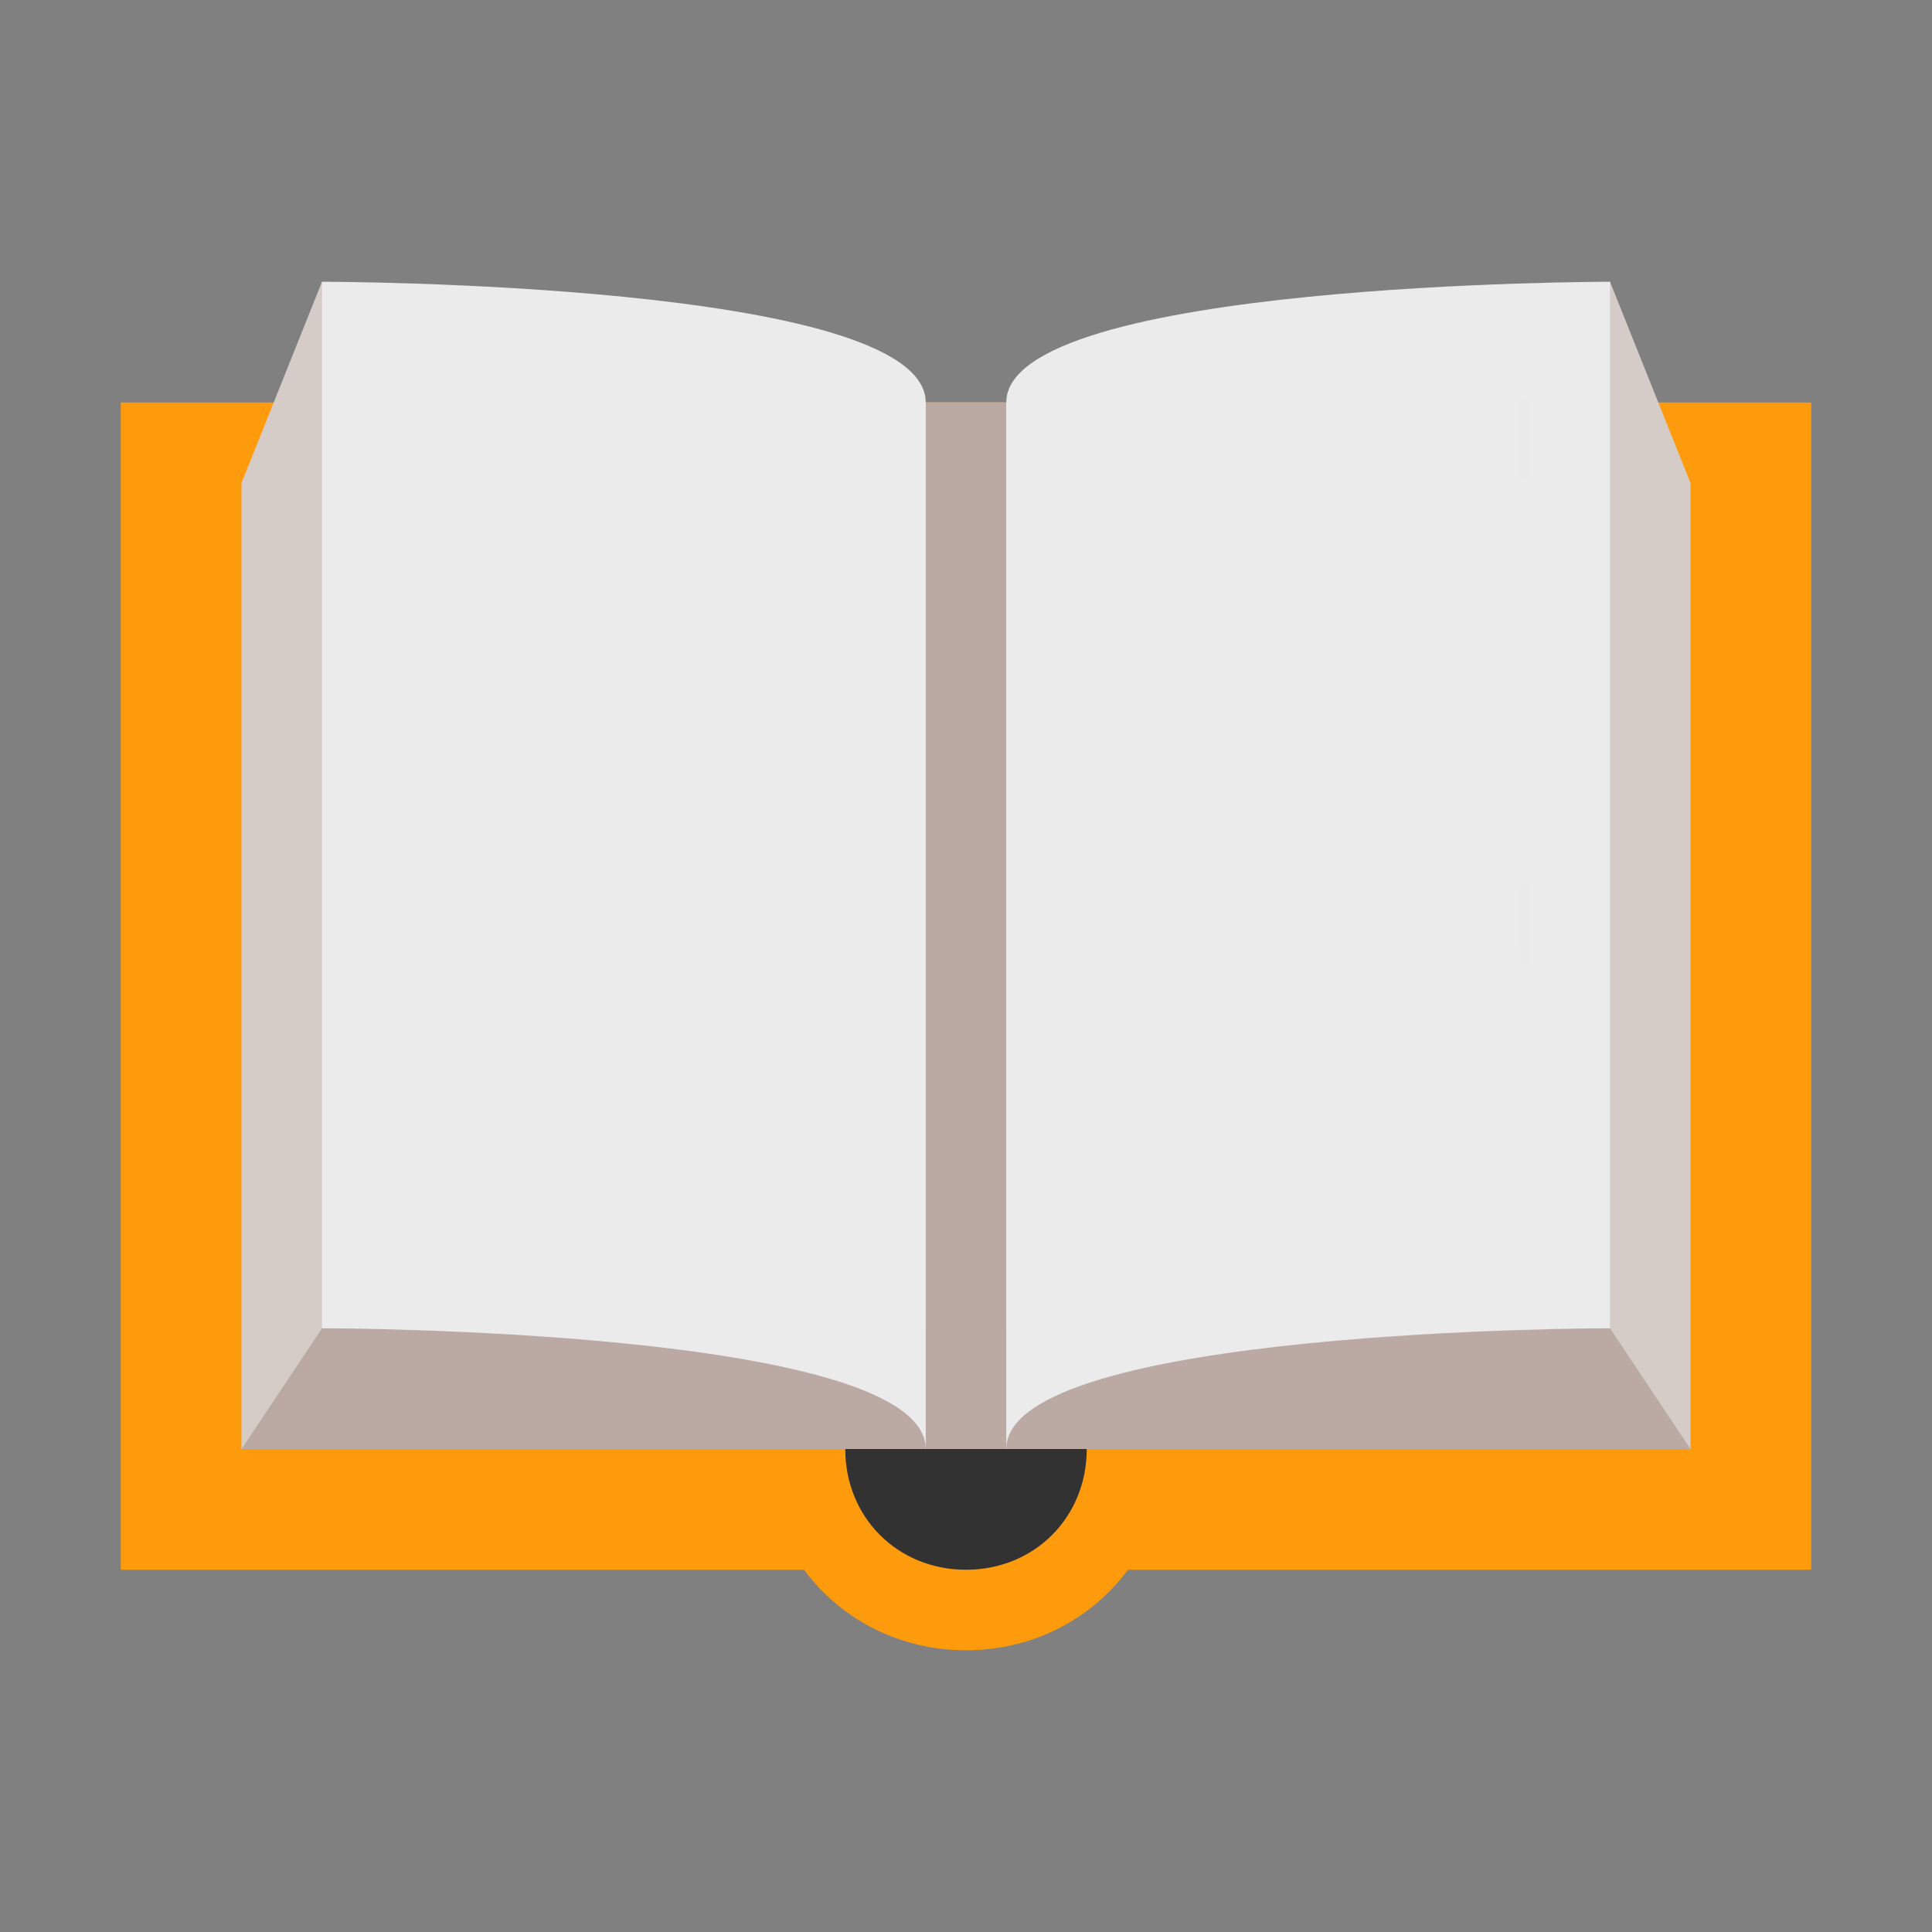 <svg xmlns="http://www.w3.org/2000/svg" viewBox="0 0 48 48" width="48" height="48" preserveAspectRatio="xMidYMid meet" style="width: 100%; height: 100%; transform: translate3d(0px, 0px, 0px);"><rect x="0" y="0" width="48" height="48" fill="#808080" stroke="none"/><defs><clipPath id="__lottie_element_54"><rect width="48" height="48" x="0" y="0"></rect></clipPath><filter id="__lottie_element_56" filterUnits="objectBoundingBox" x="0%" y="0%" width="100%" height="100%"><feComponentTransfer in="SourceGraphic"><feFuncA type="table" tableValues="1.0 0.0"></feFuncA></feComponentTransfer></filter><mask id="__lottie_element_55" mask-type="alpha"><g filter="url(#__lottie_element_56)"><rect width="48" height="48" x="0" y="0" fill="#ffffff" opacity="0"></rect><g transform="matrix(1,0,0,1,24,24)" opacity="0.99" style="display: block;"><g opacity="1" transform="matrix(1,0,0,1,0,0)"><path fill="rgb(153,144,223)" fill-opacity="1" d=" M14.875,-15.938 C14.875,-15.938 15.047,-16.749 15.047,-16.749 C15.047,-16.749 14.906,-14.344 14.906,-14.344 C14.906,-14.344 14.906,-9.969 14.906,-9.969 C14.906,-9.969 14.875,-10.656 14.875,-10.656 C14.875,-10.656 14.875,-6.594 14.875,-6.594 C14.875,-6.594 14.906,-6.594 14.906,-6.594 C14.906,-6.594 14.844,-2.781 14.844,-2.781 C14.844,-2.781 14.844,-2.781 14.844,-2.781 C14.844,-2.781 14.844,0.563 14.844,0.563 C14.844,0.563 14.875,0.531 14.875,0.531 C14.875,0.531 14.875,6.594 14.875,6.594 C14.875,6.594 14.875,7.688 14.875,7.688 C14.875,7.688 14.875,-15.938 14.875,-15.938z"></path><path stroke-linecap="butt" stroke-linejoin="miter" fill-opacity="0" stroke-miterlimit="4" stroke="rgb(48,110,43)" stroke-opacity="1" stroke-width="0" d=" M14.875,-15.938 C14.875,-15.938 15.047,-16.749 15.047,-16.749 C15.047,-16.749 14.906,-14.344 14.906,-14.344 C14.906,-14.344 14.906,-9.969 14.906,-9.969 C14.906,-9.969 14.875,-10.656 14.875,-10.656 C14.875,-10.656 14.875,-6.594 14.875,-6.594 C14.875,-6.594 14.906,-6.594 14.906,-6.594 C14.906,-6.594 14.844,-2.781 14.844,-2.781 C14.844,-2.781 14.844,-2.781 14.844,-2.781 C14.844,-2.781 14.844,0.563 14.844,0.563 C14.844,0.563 14.875,0.531 14.875,0.531 C14.875,0.531 14.875,6.594 14.875,6.594 C14.875,6.594 14.875,7.688 14.875,7.688 C14.875,7.688 14.875,-15.938 14.875,-15.938z"></path></g></g></g></mask></defs><g clip-path="url(#__lottie_element_54)"><g transform="matrix(1,0,0,1,0,0)" opacity="1" style="display: block;"><g opacity="1" transform="matrix(1,0,0,1,0,0)"><g opacity="1" transform="matrix(1,0,0,1,2.75,9.75)"><g opacity="1" transform="matrix(1,0,0,1,21.25,14.75)"><path fill="rgb(254,155,12)" fill-opacity="1" d=" M-21,-14.5 C-21,-14.5 21,-14.5 21,-14.5 C21,-14.5 21,14.5 21,14.5 C21,14.5 -21,14.5 -21,14.5 C-21,14.5 -21,-14.5 -21,-14.5z"></path></g></g><g opacity="1" transform="matrix(1,0,0,1,18.75,30.75)"><g opacity="1" transform="matrix(1,0,0,1,5.25,5.25)"><path fill="rgb(254,155,12)" fill-opacity="1" d=" M0,-5 C-2.8,-5 -5,-2.8 -5,0 C-5,2.8 -2.8,5 0,5 C2.8,5 5,2.8 5,0 C5,-2.8 2.8,-5 0,-5z"></path></g></g><g opacity="1" transform="matrix(1,0,0,1,18.75,30.75)"><g opacity="1" transform="matrix(1,0,0,1,5.25,5.25)"><path fill="rgb(50,50,50)" fill-opacity="1" d=" M0,-3 C-1.7,-3 -3,-1.7 -3,0 C-3,1.7 -1.7,3 0,3 C1.7,3 3,1.7 3,0 C3,-1.7 1.7,-3 0,-3z"></path></g></g><g opacity="1" transform="matrix(1,0,0,1,5.75,6.75)"><g opacity="1" transform="matrix(1,0,0,1,18.25,14.75)"><path fill="rgb(214,204,199)" fill-opacity="1" d=" M16,-14.5 C16,-14.5 1,-11.5 1,-11.5 C1,-11.5 -1,-11.5 -1,-11.5 C-1,-11.5 -16,-14.5 -16,-14.5 C-16,-14.5 -18,-9.5 -18,-9.5 C-18,-9.5 -18,14.5 -18,14.5 C-18,14.5 18,14.5 18,14.5 C18,14.5 18,-9.5 18,-9.5 C18,-9.5 16,-14.5 16,-14.5z"></path></g></g><g opacity="1" transform="matrix(1,0,0,1,5.75,32.75)"><g opacity="1" transform="matrix(1,0,0,1,18.25,1.75)"><path fill="rgb(187,170,163)" fill-opacity="1" d=" M-16,-1.5 C-16,-1.5 -1,-1.5 -1,-1.5 C-1,-1.5 -1,1.5 -1,1.5 C-1,1.5 1,1.5 1,1.5 C1,1.5 1,-1.5 1,-1.5 C1,-1.5 16,-1.5 16,-1.5 C16,-1.5 18,1.5 18,1.5 C18,1.5 -18,1.5 -18,1.5 C-18,1.5 -16,-1.5 -16,-1.5z"></path></g></g><g opacity="1" transform="matrix(1,0,0,1,22.75,9.75)"><g opacity="1" transform="matrix(1,0,0,1,1.25,13.25)"><path fill="rgb(187,170,163)" fill-opacity="1" d=" M-1,-13 C-1,-13 1,-13 1,-13 C1,-13 1,13 1,13 C1,13 -1,13 -1,13 C-1,13 -1,-13 -1,-13z"></path></g></g><g opacity="1" transform="matrix(1,0,0,1,0,0)"><g opacity="1" transform="matrix(1,0,0,1,7.75,6.75)"><g opacity="1" transform="matrix(1,0,0,1,7.75,14.75)"><path fill="rgb(235,235,235)" fill-opacity="1" d=" M-7.5,-14.5 C-7.5,-14.5 7.5,-14.5 7.5,-11.5 C7.5,-11.5 7.5,14.5 7.5,14.5 C7.5,11.5 -7.5,11.5 -7.5,11.5 C-7.5,11.5 -7.5,-14.5 -7.5,-14.5z"></path></g></g></g><g opacity="1" transform="matrix(1,0,0,1,0,0)"><g opacity="1" transform="matrix(1,0,0,1,24.75,6.75)"><g opacity="1" transform="matrix(1,0,0,1,7.75,14.75)"><path fill="rgb(235,235,235)" fill-opacity="1" d=" M7.5,-14.5 C7.5,-14.5 -7.5,-14.5 -7.5,-11.5 C-7.5,-11.5 -7.5,14.5 -7.5,14.5 C-7.5,11.5 7.5,11.5 7.5,11.5 C7.5,11.5 7.5,-14.5 7.5,-14.5z"></path></g></g></g></g></g><g mask="url(#__lottie_element_55)" style="display: block;"><g transform="matrix(1,0,0,1,0,0)" opacity="1"><g opacity="1" transform="matrix(1,0,0,1,24.75,6.75)"><g opacity="1" transform="matrix(1,0,0,1,7.75,12.95)"><path fill="rgb(187,170,163)" fill-opacity="1" d=" M-5.5,1.7 C-3.6,1 0.7,0.4 5.5,0.3 C5.5,0.3 5.5,-1.7 5.5,-1.7 C1.8,-1.6 -2.6,-1.3 -5.5,-0.4 C-5.5,-0.4 -5.5,1.7 -5.5,1.7z"></path></g></g><g opacity="1" transform="matrix(1,0,0,1,24.75,6.75)"><g opacity="1" transform="matrix(1,0,0,1,7.75,16.95)"><path fill="rgb(187,170,163)" fill-opacity="1" d=" M-5.5,1.7 C-3.6,1 0.7,0.4 5.5,0.3 C5.5,0.3 5.5,-1.7 5.5,-1.7 C1.8,-1.6 -2.6,-1.3 -5.5,-0.401 C-5.5,-0.401 -5.5,1.7 -5.5,1.7z"></path></g></g><g opacity="1" transform="matrix(1,0,0,1,24.75,6.75)"><g opacity="1" transform="matrix(1,0,0,1,7.75,8.95)"><path fill="rgb(187,170,163)" fill-opacity="1" d=" M-5.5,1.7 C-3.6,1 0.7,0.4 5.5,0.3 C5.5,0.3 5.5,-1.7 5.5,-1.7 C1.8,-1.6 -2.6,-1.3 -5.5,-0.4 C-5.5,-0.4 -5.5,1.7 -5.5,1.7z"></path></g></g><g opacity="1" transform="matrix(1,0,0,1,24.75,6.75)"><g opacity="1" transform="matrix(1,0,0,1,7.75,4.85)"><path fill="rgb(187,170,163)" fill-opacity="1" d=" M-5.5,-0.3 C-5.5,-0.3 -5.5,1.7 -5.5,1.7 C-3.6,1 0.7,0.4 5.5,0.3 C5.5,0.3 5.5,-1.7 5.5,-1.7 C1.8,-1.5 -2.6,-1.2 -5.5,-0.3z"></path></g></g><g opacity="1" transform="matrix(1,0,0,1,24.75,6.75)"><g opacity="1" transform="matrix(1,0,0,1,4.75,21.15)"><path fill="rgb(187,170,163)" fill-opacity="1" d=" M2.5,-1.5 C0.6,-1.301 -1.1,-1 -2.5,-0.5 C-2.5,-0.5 -2.5,1.5 -2.5,1.5 C-1.5,1.1 0.3,0.8 2.5,0.5 C2.5,0.5 2.5,-1.5 2.5,-1.5z"></path></g></g><g opacity="1" transform="matrix(1,0,0,1,7.75,6.75)"><g opacity="1" transform="matrix(1,0,0,1,7.75,12.95)"><path fill="rgb(187,170,163)" fill-opacity="1" d=" M5.5,1.7 C3.6,1 -0.7,0.4 -5.5,0.3 C-5.5,0.3 -5.5,-1.7 -5.5,-1.7 C-1.8,-1.6 2.6,-1.3 5.5,-0.4 C5.5,-0.4 5.5,1.7 5.5,1.7z"></path></g></g><g opacity="1" transform="matrix(1,0,0,1,7.75,6.75)"><g opacity="1" transform="matrix(1,0,0,1,7.75,16.95)"><path fill="rgb(187,170,163)" fill-opacity="1" d=" M5.5,1.7 C3.6,1 -0.7,0.4 -5.5,0.3 C-5.5,0.3 -5.5,-1.7 -5.5,-1.7 C-1.8,-1.6 2.6,-1.3 5.5,-0.401 C5.5,-0.401 5.5,1.7 5.5,1.7z"></path></g></g><g opacity="1" transform="matrix(1,0,0,1,7.75,6.75)"><g opacity="1" transform="matrix(1,0,0,1,7.75,20.95)"><path fill="rgb(187,170,163)" fill-opacity="1" d=" M5.5,1.7 C3.6,1 -0.7,0.399 -5.5,0.3 C-5.5,0.3 -5.5,-1.7 -5.5,-1.7 C-1.8,-1.601 2.6,-1.3 5.5,-0.401 C5.5,-0.401 5.5,1.7 5.5,1.7z"></path></g></g><g opacity="1" transform="matrix(1,0,0,1,7.75,6.75)"><g opacity="1" transform="matrix(1,0,0,1,7.75,8.95)"><path fill="rgb(187,170,163)" fill-opacity="1" d=" M5.5,1.7 C3.6,1 -0.7,0.4 -5.5,0.3 C-5.5,0.3 -5.5,-1.7 -5.5,-1.7 C-1.8,-1.6 2.6,-1.3 5.5,-0.4 C5.5,-0.4 5.5,1.7 5.5,1.7z"></path></g></g><g opacity="1" transform="matrix(1,0,0,1,7.75,6.75)"><g opacity="1" transform="matrix(1,0,0,1,7.75,4.85)"><path fill="rgb(187,170,163)" fill-opacity="1" d=" M5.5,-0.3 C5.5,-0.3 5.5,1.7 5.5,1.7 C3.6,1 -0.7,0.4 -5.5,0.3 C-5.5,0.3 -5.5,-1.7 -5.5,-1.7 C-1.8,-1.5 2.6,-1.2 5.5,-0.3z"></path></g></g></g></g></g></svg>